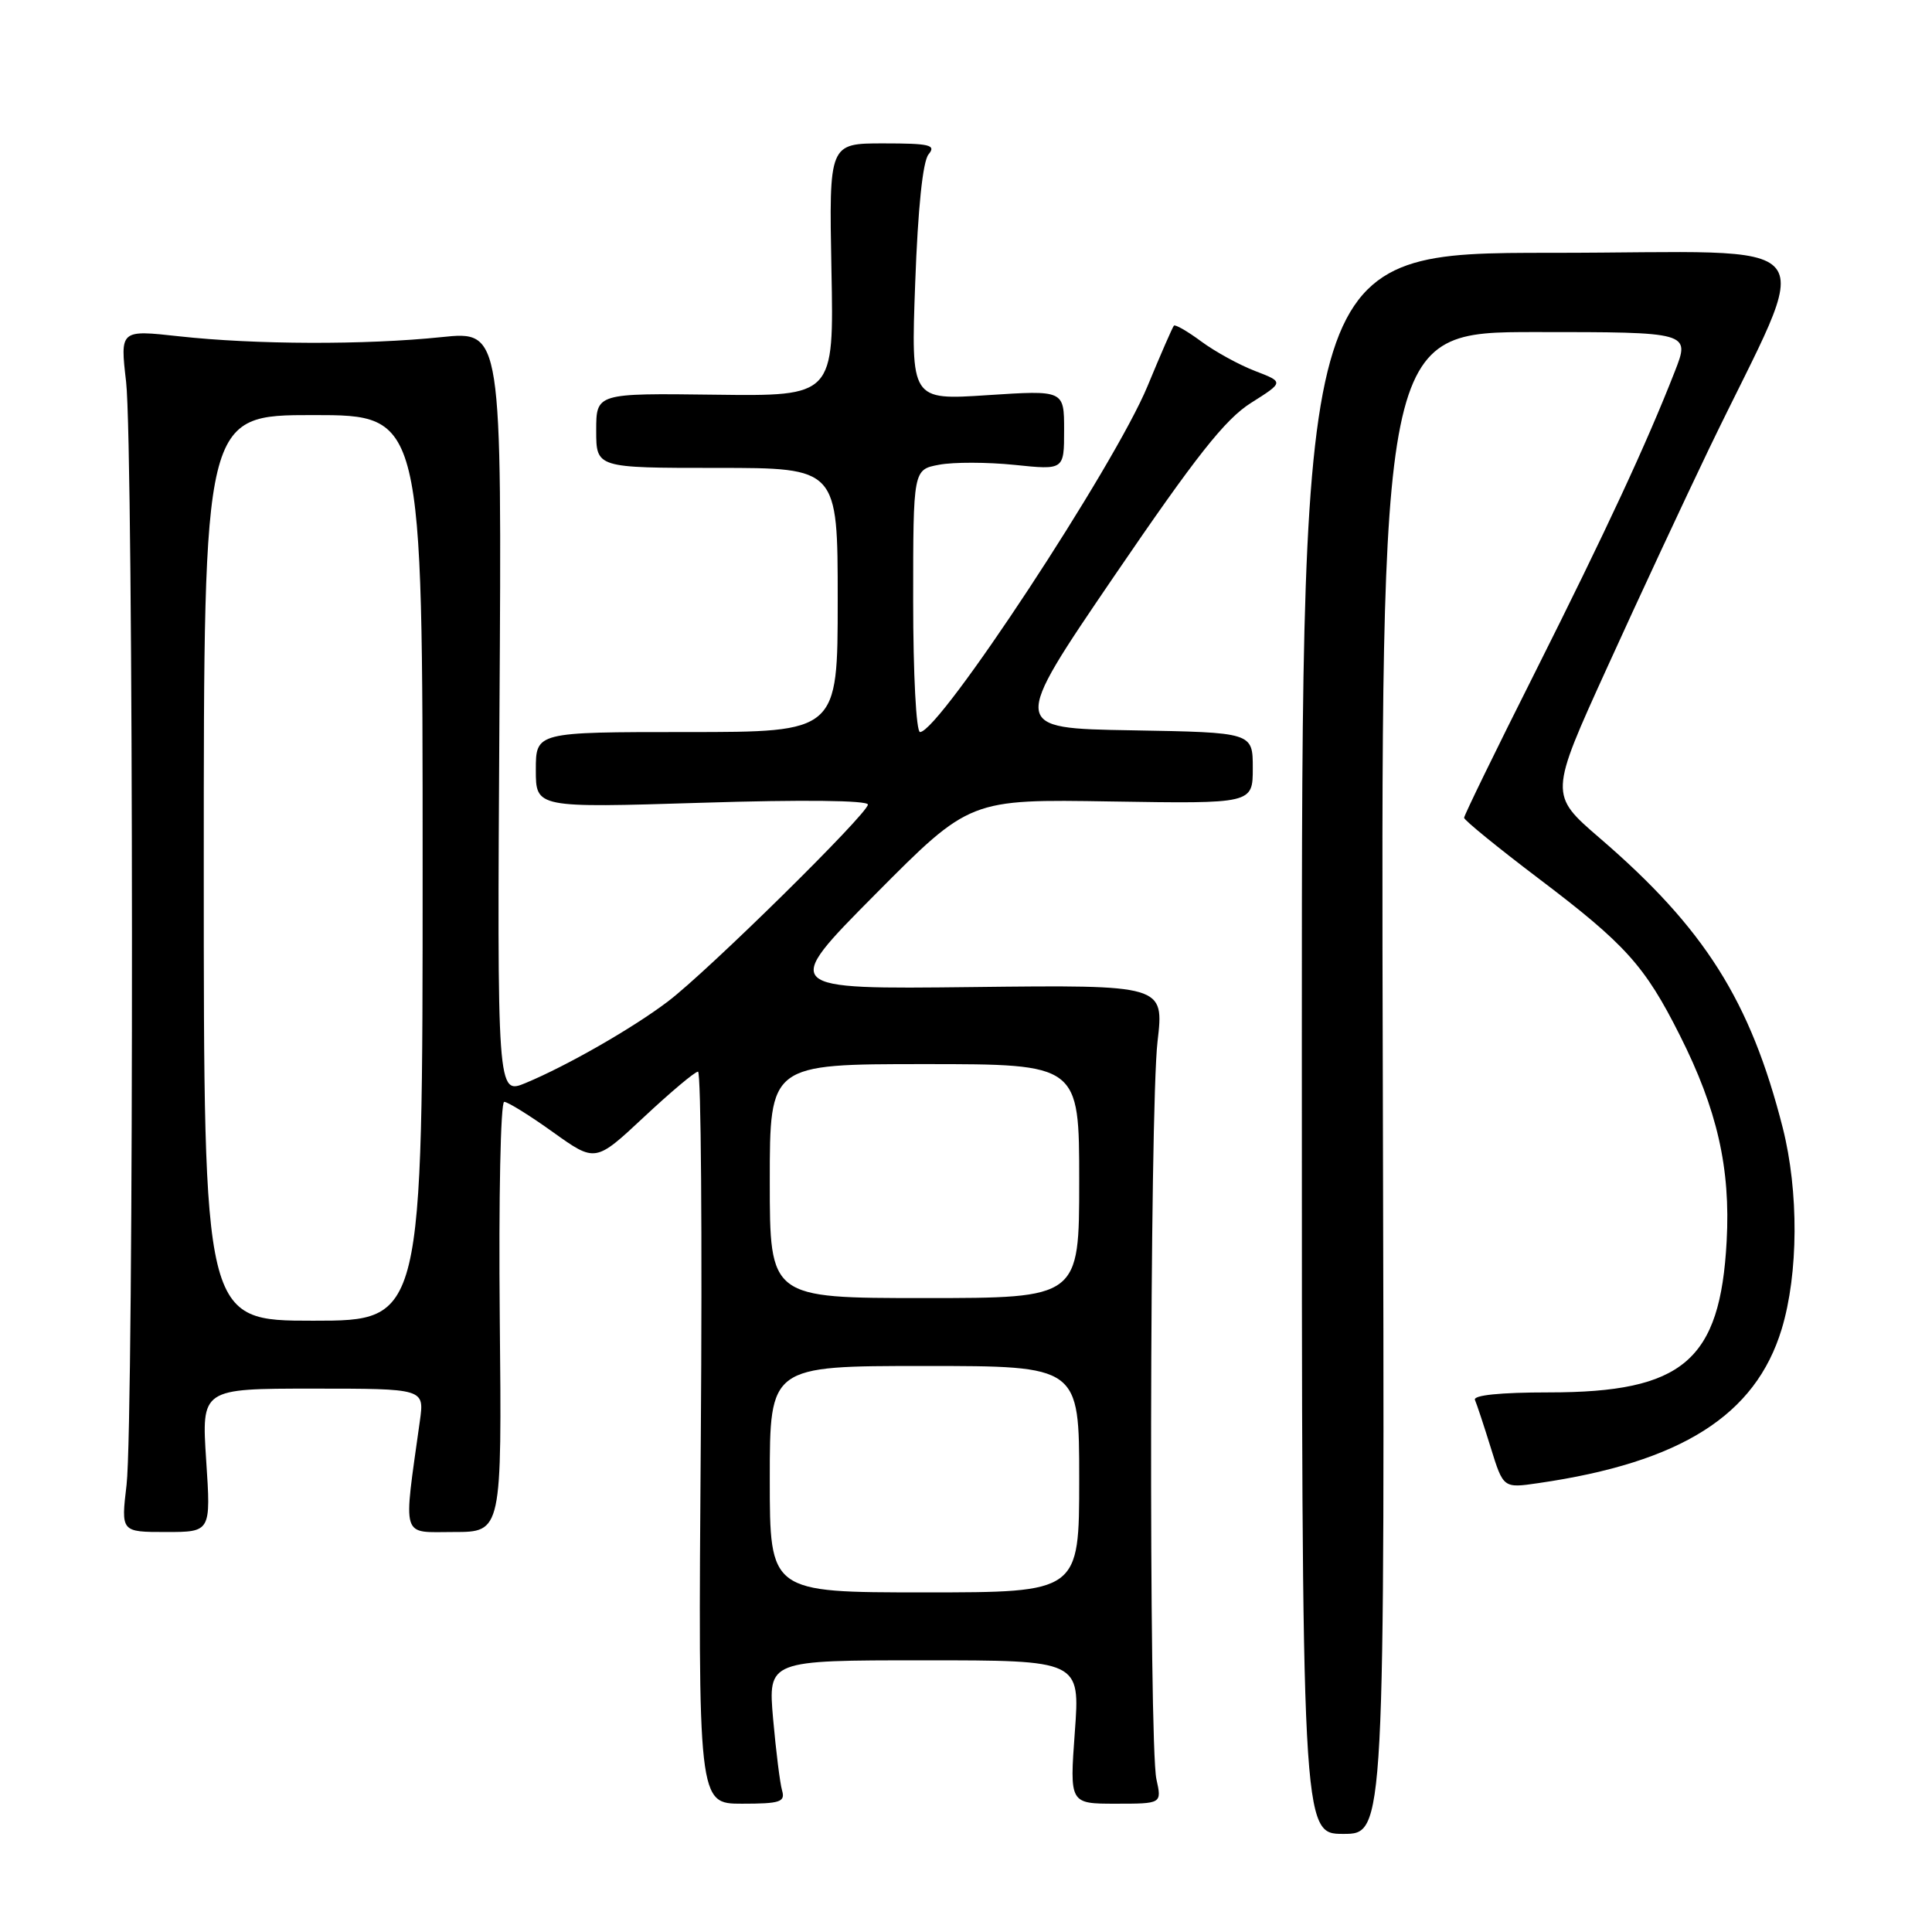 <?xml version="1.0" encoding="UTF-8" standalone="no"?>
<!DOCTYPE svg PUBLIC "-//W3C//DTD SVG 1.1//EN" "http://www.w3.org/Graphics/SVG/1.1/DTD/svg11.dtd" >
<svg xmlns="http://www.w3.org/2000/svg" xmlns:xlink="http://www.w3.org/1999/xlink" version="1.1" viewBox="0 0 256 256">
 <g >
 <path fill="currentColor"
d=" M 183.23 143.50 C 182.96 44.00 182.96 44.00 203.47 44.00 C 223.97 44.00 223.97 44.00 221.91 49.25 C 218.16 58.84 212.83 70.30 203.37 89.15 C 198.21 99.40 194.00 108.05 194.00 108.36 C 194.00 108.67 198.43 112.28 203.84 116.38 C 215.40 125.13 217.95 127.96 222.59 137.19 C 227.54 147.01 229.32 154.81 228.79 164.47 C 227.94 180.31 223.01 184.50 205.25 184.50 C 198.79 184.50 195.16 184.87 195.44 185.50 C 195.68 186.05 196.63 188.91 197.54 191.85 C 199.20 197.20 199.20 197.20 203.85 196.52 C 222.75 193.78 232.61 187.54 236.08 176.12 C 238.31 168.77 238.36 157.87 236.22 149.43 C 231.94 132.62 225.88 123.01 211.96 111.04 C 205.29 105.29 205.29 105.29 212.98 88.40 C 217.20 79.10 223.27 66.10 226.44 59.50 C 240.49 30.33 243.03 33.50 205.61 33.50 C 172.50 33.50 172.50 33.50 172.50 138.25 C 172.50 243.00 172.50 243.00 178.00 243.00 C 183.50 243.00 183.50 243.00 183.23 143.50 Z  M 103.63 237.25 C 103.35 236.29 102.82 232.01 102.44 227.75 C 101.77 220.00 101.77 220.00 122.44 220.00 C 143.12 220.00 143.12 220.00 142.42 229.50 C 141.73 239.00 141.73 239.00 147.84 239.00 C 153.95 239.00 153.95 239.00 153.23 235.75 C 152.21 231.10 152.33 146.96 153.38 138.00 C 154.25 130.50 154.25 130.50 128.88 130.79 C 103.50 131.08 103.50 131.08 116.00 118.48 C 128.50 105.89 128.50 105.89 147.25 106.20 C 166.00 106.50 166.00 106.50 166.00 101.77 C 166.00 97.05 166.00 97.05 149.95 96.77 C 133.90 96.50 133.90 96.50 147.65 76.32 C 158.48 60.44 162.33 55.56 165.76 53.39 C 170.13 50.63 170.13 50.63 166.31 49.16 C 164.22 48.36 161.01 46.60 159.18 45.25 C 157.36 43.90 155.72 42.96 155.55 43.15 C 155.37 43.34 153.80 46.94 152.06 51.15 C 147.70 61.70 124.48 97.00 121.91 97.00 C 121.40 97.00 121.00 89.33 121.00 79.61 C 121.00 62.22 121.00 62.22 124.44 61.58 C 126.33 61.22 130.83 61.23 134.44 61.60 C 141.00 62.28 141.00 62.28 141.00 56.99 C 141.00 51.70 141.00 51.70 130.85 52.36 C 120.70 53.03 120.70 53.03 121.27 37.47 C 121.63 27.59 122.27 21.38 123.04 20.45 C 124.07 19.21 123.23 19.00 117.05 19.00 C 109.85 19.00 109.85 19.00 110.17 35.75 C 110.50 52.50 110.50 52.50 94.75 52.30 C 79.00 52.10 79.00 52.10 79.00 57.05 C 79.00 62.00 79.00 62.00 95.00 62.00 C 111.00 62.00 111.00 62.00 111.00 79.50 C 111.00 97.00 111.00 97.00 91.00 97.00 C 71.00 97.00 71.00 97.00 71.00 102.02 C 71.00 107.05 71.00 107.05 93.00 106.37 C 106.28 105.95 115.00 106.05 115.00 106.61 C 115.00 107.80 93.74 128.74 88.50 132.70 C 83.85 136.23 75.15 141.21 69.68 143.49 C 65.87 145.08 65.87 145.08 66.18 94.46 C 66.50 43.84 66.50 43.84 58.50 44.67 C 48.39 45.72 33.78 45.67 23.71 44.56 C 15.91 43.70 15.91 43.70 16.71 50.60 C 17.71 59.29 17.76 188.31 16.77 196.75 C 16.03 203.00 16.03 203.00 21.99 203.00 C 27.95 203.00 27.95 203.00 27.32 193.50 C 26.70 184.00 26.70 184.00 41.46 184.00 C 56.23 184.00 56.23 184.00 55.64 188.25 C 53.42 204.19 53.06 203.00 60.12 203.00 C 66.50 203.00 66.50 203.00 66.22 174.50 C 66.07 158.83 66.33 146.00 66.81 146.00 C 67.28 146.00 70.20 147.81 73.28 150.02 C 78.89 154.03 78.89 154.03 85.32 148.02 C 88.86 144.71 92.08 142.00 92.49 142.00 C 92.89 142.00 93.06 163.83 92.86 190.50 C 92.50 239.00 92.50 239.00 98.32 239.00 C 103.38 239.00 104.07 238.77 103.63 237.25 Z  M 102.00 196.00 C 102.00 181.00 102.00 181.00 122.50 181.00 C 143.00 181.00 143.00 181.00 143.00 196.00 C 143.00 211.00 143.00 211.00 122.50 211.00 C 102.00 211.00 102.00 211.00 102.00 196.00 Z  M 27.00 115.00 C 27.00 55.00 27.00 55.00 41.50 55.00 C 56.00 55.00 56.00 55.00 56.00 115.00 C 56.00 175.00 56.00 175.00 41.50 175.00 C 27.00 175.00 27.00 175.00 27.00 115.00 Z  M 102.00 156.50 C 102.00 141.00 102.00 141.00 122.50 141.00 C 143.00 141.00 143.00 141.00 143.00 156.50 C 143.00 172.00 143.00 172.00 122.50 172.00 C 102.00 172.00 102.00 172.00 102.00 156.50 Z "/>
</g>
</svg>